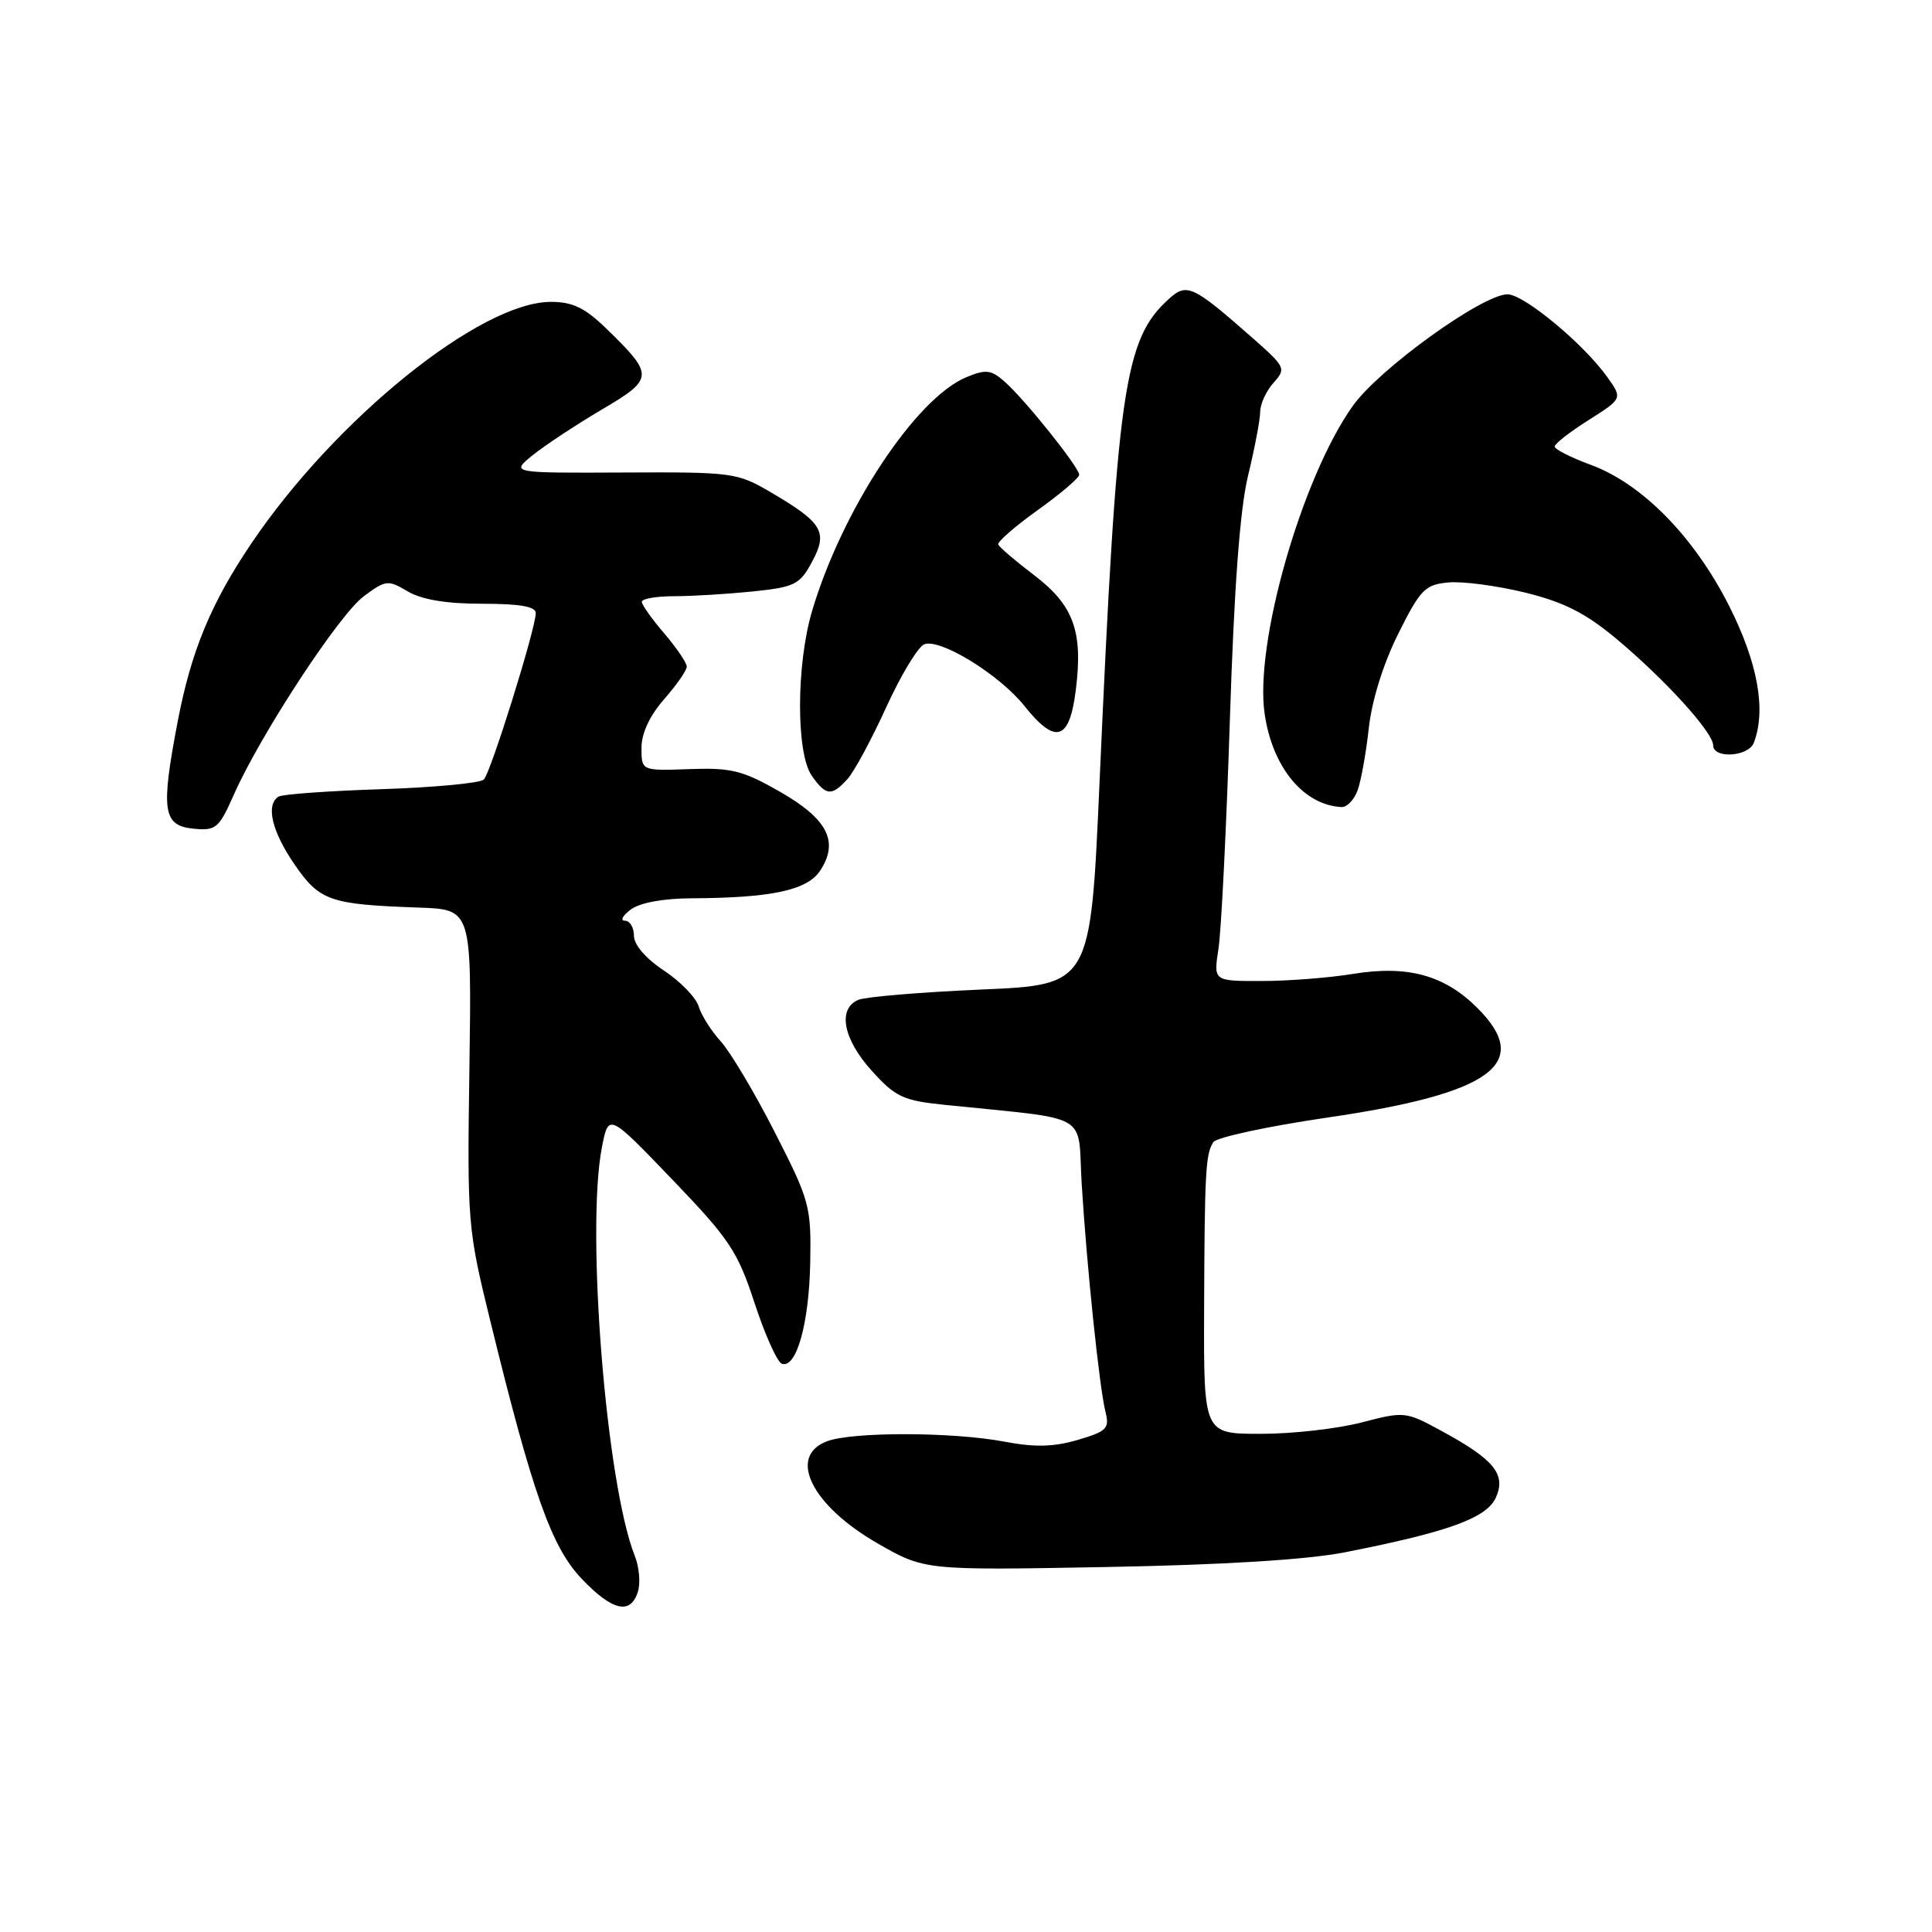 <?xml version="1.0" encoding="UTF-8" standalone="no"?>
<!DOCTYPE svg PUBLIC "-//W3C//DTD SVG 1.1//EN" "http://www.w3.org/Graphics/SVG/1.1/DTD/svg11.dtd" >
<svg xmlns="http://www.w3.org/2000/svg" xmlns:xlink="http://www.w3.org/1999/xlink" version="1.1" viewBox="0 0 256 256">
 <g >
 <path fill="currentColor"
d=" M 84.52 210.93 C 84.89 209.79 84.70 207.65 84.12 206.18 C 80.32 196.64 77.62 162.97 79.76 152.00 C 80.64 147.50 80.64 147.50 89.07 156.28 C 96.69 164.22 97.74 165.80 100.00 172.71 C 101.38 176.91 103.00 180.51 103.61 180.71 C 105.54 181.34 107.21 175.35 107.36 167.28 C 107.49 159.83 107.30 159.10 102.65 150.00 C 99.99 144.78 96.77 139.38 95.51 138.00 C 94.26 136.62 92.93 134.54 92.58 133.36 C 92.23 132.19 90.15 130.04 87.97 128.60 C 85.56 127.00 84.00 125.19 84.00 123.99 C 84.00 122.89 83.46 122.00 82.81 122.00 C 82.15 122.00 82.49 121.34 83.56 120.53 C 84.76 119.62 87.83 119.05 91.61 119.03 C 102.25 118.98 106.98 117.96 108.68 115.36 C 111.20 111.52 109.67 108.53 103.35 104.91 C 98.40 102.08 96.90 101.71 91.35 101.91 C 85.00 102.14 85.00 102.14 85.00 99.10 C 85.00 97.16 86.08 94.84 88.00 92.65 C 89.65 90.77 91.00 88.83 91.00 88.33 C 91.00 87.83 89.67 85.87 88.04 83.96 C 86.41 82.06 85.06 80.16 85.04 79.75 C 85.02 79.34 86.96 79.00 89.35 79.00 C 91.75 79.00 96.43 78.71 99.77 78.37 C 105.32 77.79 105.98 77.46 107.60 74.44 C 109.74 70.48 109.01 69.26 102.10 65.21 C 97.68 62.62 97.05 62.54 82.60 62.61 C 67.66 62.68 67.66 62.68 70.58 60.32 C 72.19 59.02 76.29 56.31 79.69 54.30 C 86.69 50.18 86.72 49.74 80.33 43.53 C 77.50 40.78 75.87 40.00 73.00 40.00 C 63.67 40.00 44.45 55.50 33.31 72.00 C 27.96 79.92 25.33 86.27 23.55 95.58 C 21.28 107.46 21.57 109.41 25.68 109.81 C 28.61 110.09 29.02 109.75 30.98 105.31 C 34.50 97.36 44.93 81.43 48.21 79.00 C 51.13 76.84 51.41 76.81 54.04 78.37 C 55.90 79.46 59.14 80.00 63.90 80.00 C 68.92 80.00 71.00 80.37 70.99 81.25 C 70.97 83.34 65.03 102.37 64.11 103.29 C 63.63 103.77 57.53 104.34 50.54 104.57 C 43.55 104.80 37.42 105.24 36.92 105.55 C 35.18 106.62 36.01 110.15 39.02 114.53 C 42.37 119.39 43.66 119.84 55.50 120.26 C 62.50 120.50 62.50 120.50 62.20 141.50 C 61.90 162.05 61.96 162.77 64.96 175.00 C 70.58 197.96 73.08 205.00 77.06 209.18 C 81.12 213.45 83.54 214.02 84.52 210.93 Z  M 178.14 205.70 C 191.82 203.02 196.97 201.16 198.20 198.46 C 199.60 195.38 198.01 193.41 191.07 189.64 C 186.25 187.01 186.11 187.00 180.38 188.49 C 177.19 189.32 171.19 190.00 167.04 189.99 C 159.50 189.99 159.50 189.99 159.55 173.74 C 159.62 155.27 159.74 152.95 160.77 151.34 C 161.17 150.71 167.98 149.24 175.91 148.08 C 197.68 144.90 203.12 140.92 195.78 133.58 C 191.39 129.19 186.51 127.86 179.19 129.06 C 176.06 129.57 170.64 129.99 167.14 129.99 C 160.79 130.00 160.79 130.00 161.45 125.75 C 161.82 123.41 162.50 109.80 162.96 95.50 C 163.53 77.77 164.30 67.43 165.38 63.00 C 166.25 59.42 166.97 55.64 166.98 54.58 C 166.99 53.52 167.79 51.78 168.75 50.72 C 170.44 48.84 170.34 48.64 166.00 44.81 C 158.03 37.80 157.27 37.44 154.87 39.62 C 148.93 44.99 148.01 51.44 145.68 104.00 C 144.50 130.50 144.50 130.50 130.00 131.12 C 122.03 131.47 114.71 132.08 113.75 132.48 C 110.95 133.65 111.70 137.66 115.51 141.88 C 118.63 145.34 119.67 145.83 125.01 146.38 C 144.90 148.44 142.75 147.21 143.33 156.86 C 143.99 167.68 145.67 183.84 146.48 187.08 C 147.04 189.28 146.66 189.66 142.80 190.80 C 139.60 191.73 137.12 191.79 133.11 191.03 C 126.30 189.73 112.93 189.70 109.57 190.98 C 104.32 192.97 107.54 199.47 116.24 204.48 C 122.50 208.08 122.50 208.08 146.50 207.64 C 162.03 207.36 173.20 206.67 178.14 205.70 Z  M 179.88 104.75 C 180.34 103.51 181.01 99.80 181.37 96.50 C 181.77 92.83 183.28 87.98 185.26 84.00 C 188.20 78.11 188.82 77.47 191.89 77.18 C 193.75 77.00 198.32 77.60 202.05 78.51 C 207.22 79.78 210.08 81.23 214.16 84.63 C 220.60 90.01 226.99 97.03 227.00 98.75 C 227.00 100.57 231.68 100.28 232.39 98.42 C 234.06 94.08 232.91 87.78 229.09 80.23 C 224.45 71.08 217.56 64.07 210.75 61.58 C 208.14 60.62 206.00 59.53 206.00 59.17 C 206.00 58.80 208.03 57.22 210.50 55.66 C 215.00 52.81 215.00 52.81 212.98 49.97 C 209.84 45.56 201.93 39.00 199.75 39.00 C 196.44 39.00 182.75 48.87 179.26 53.77 C 172.49 63.28 166.18 85.35 167.58 94.65 C 168.63 101.72 172.75 106.69 177.77 106.94 C 178.48 106.97 179.42 105.99 179.88 104.75 Z  M 112.30 103.22 C 113.19 102.24 115.50 97.95 117.44 93.69 C 119.39 89.43 121.65 85.69 122.47 85.37 C 124.58 84.56 132.43 89.39 135.73 93.53 C 139.87 98.72 141.71 98.16 142.55 91.43 C 143.53 83.64 142.26 80.18 136.97 76.17 C 134.51 74.30 132.40 72.49 132.27 72.14 C 132.15 71.79 134.51 69.73 137.52 67.58 C 140.54 65.42 143.00 63.32 143.00 62.91 C 143.00 61.94 135.86 53.00 133.17 50.62 C 131.33 48.98 130.66 48.90 128.05 49.98 C 121.34 52.76 111.60 67.51 107.61 80.94 C 105.50 88.04 105.47 99.80 107.56 102.78 C 109.44 105.47 110.20 105.54 112.30 103.22 Z "/>
</g>
</svg>